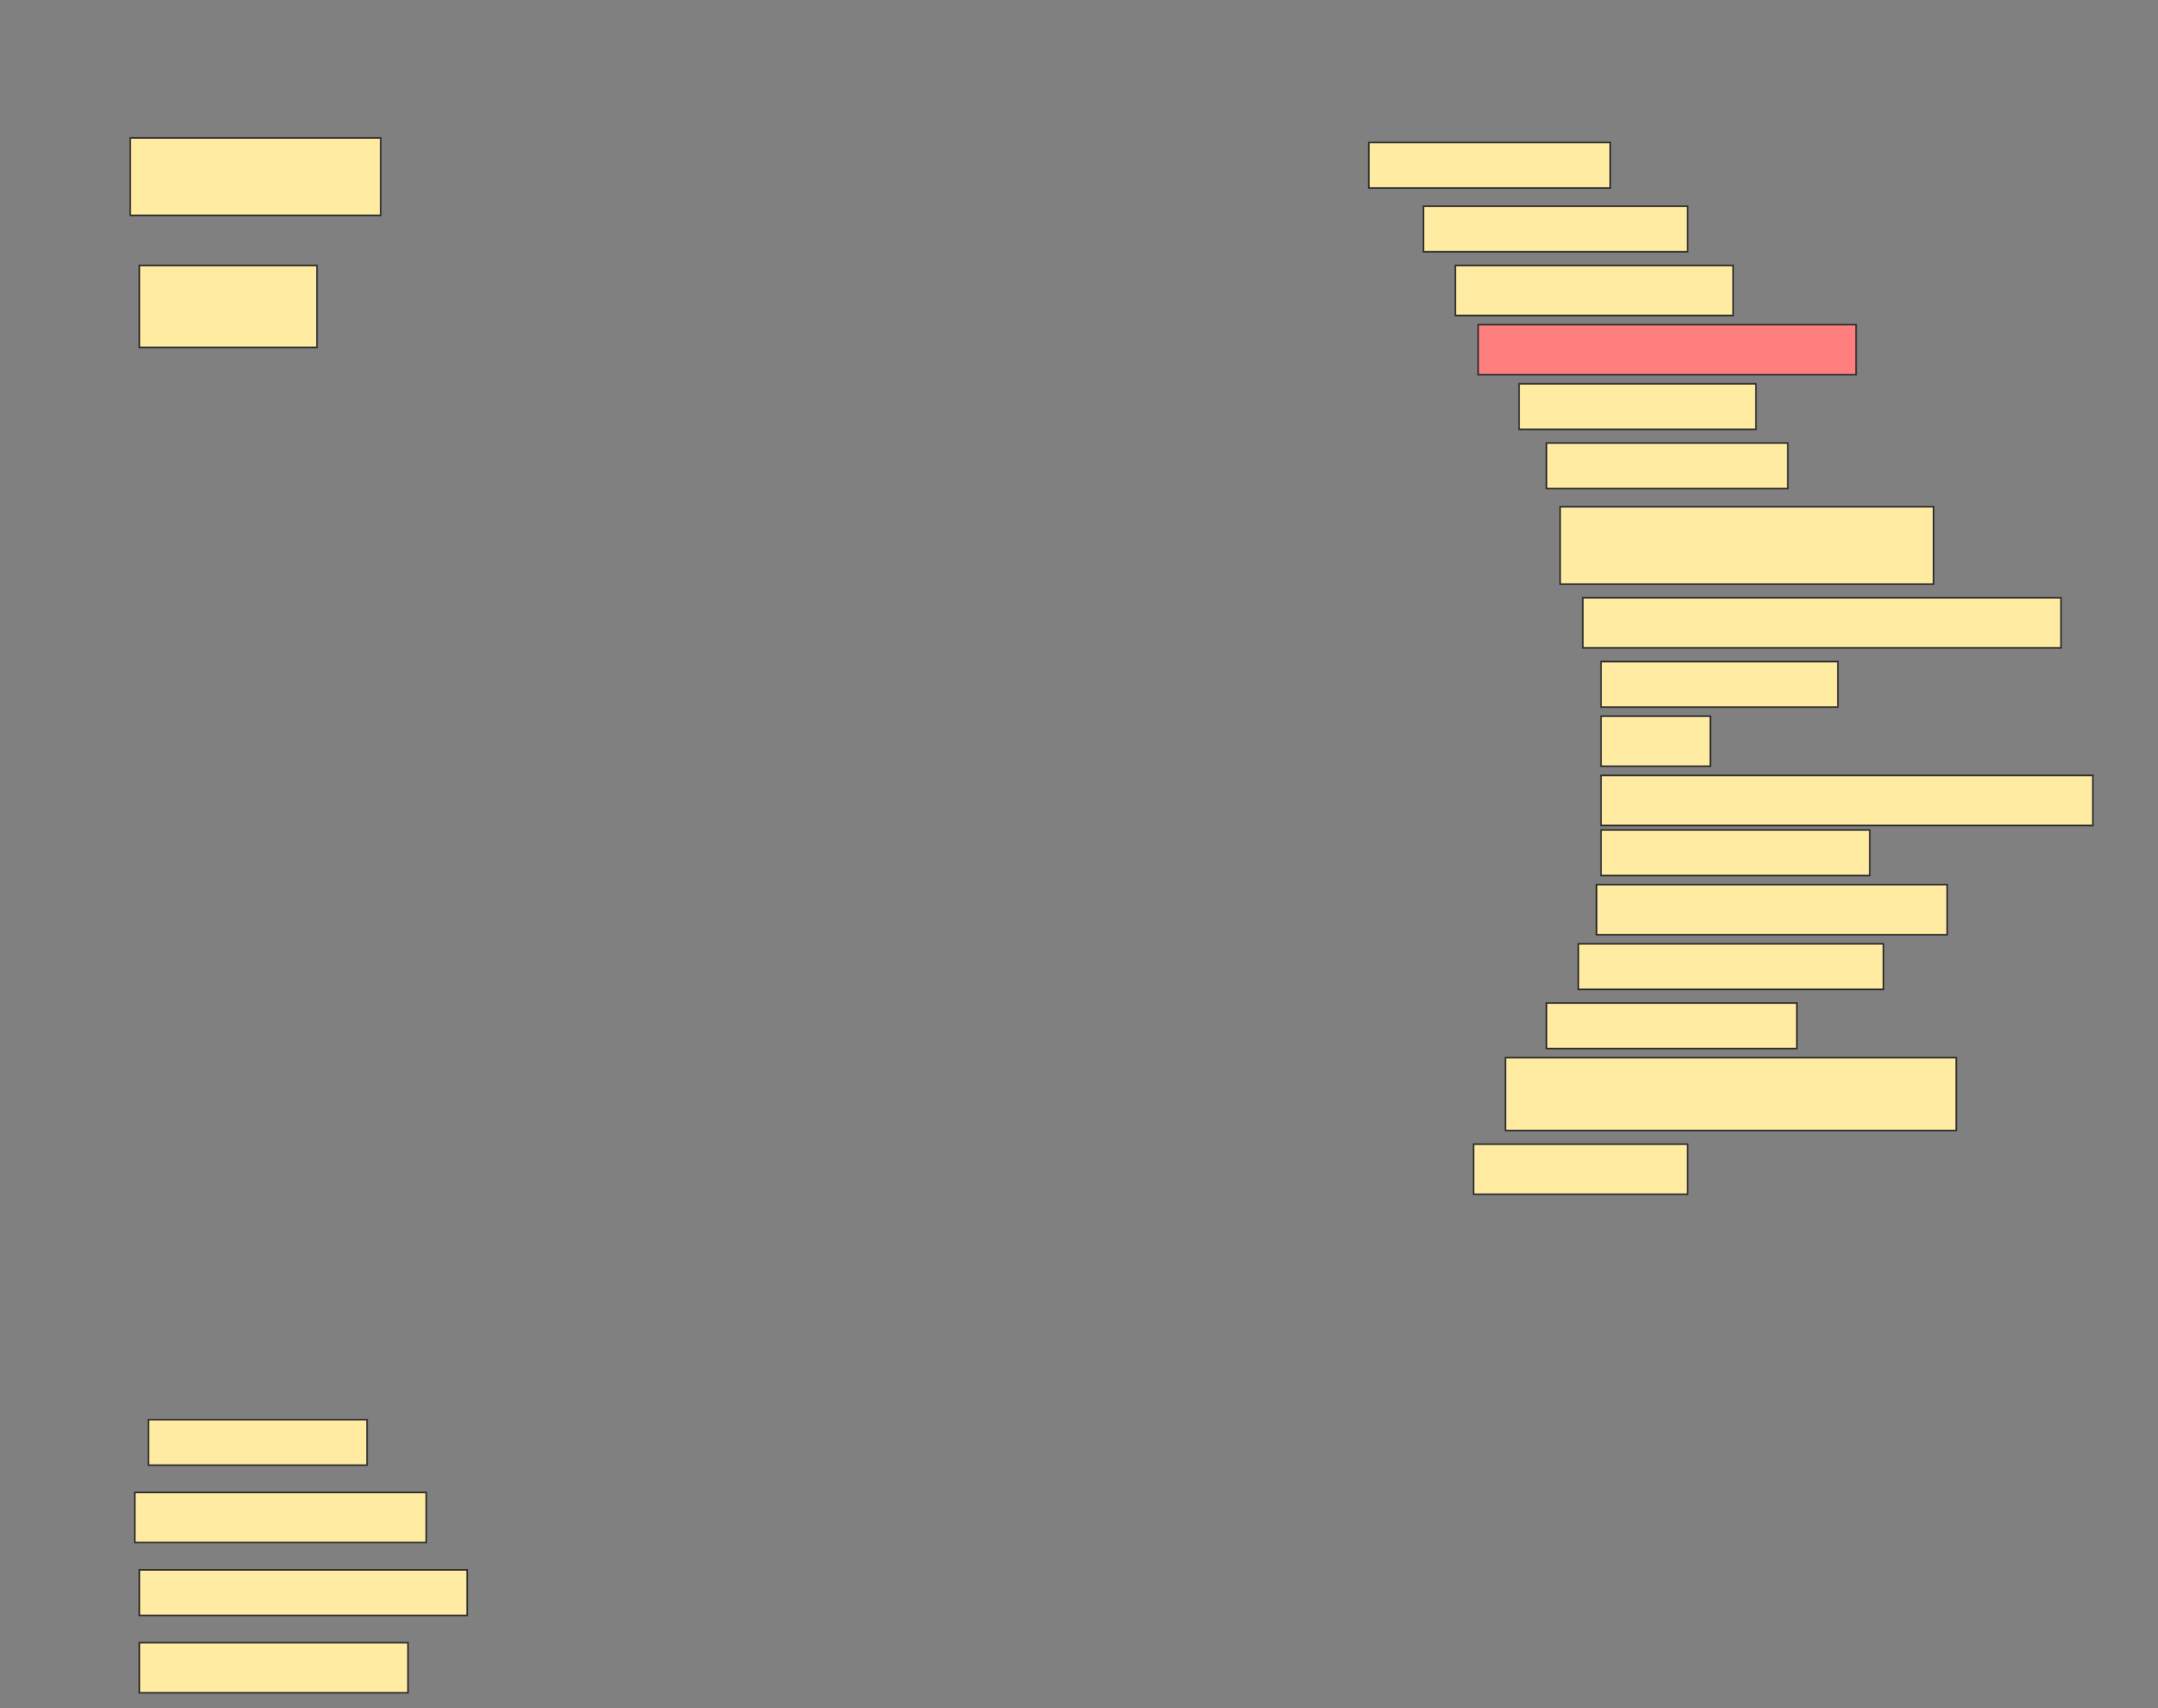 <svg height="1072" width="1354" xmlns="http://www.w3.org/2000/svg">
 <rect width="100%" height="100%" fill="#808080" stroke="none"/>
 <!-- Created with Image Occlusion Enhanced -->
 <g>
  <title>Labels</title>
 </g>
 <g>
  <title>Masks</title>
  <rect fill="#FFEBA2" height="28.571" id="5f4fd411e6e04eb683942098c8163d73-ao-1" stroke="#2D2D2D" width="151.429" x="858.857" y="89.429"/>
  <rect fill="#FFEBA2" height="48.571" id="5f4fd411e6e04eb683942098c8163d73-ao-2" stroke="#2D2D2D" width="157.143" x="81.714" y="86.571"/>
  <rect fill="#FFEBA2" height="28.571" id="5f4fd411e6e04eb683942098c8163d73-ao-3" stroke="#2D2D2D" width="165.714" x="893.143" y="129.429"/>
  <rect fill="#FFEBA2" height="51.429" id="5f4fd411e6e04eb683942098c8163d73-ao-4" stroke="#2D2D2D" width="111.429" x="87.429" y="166.571"/>
  <rect fill="#FFEBA2" height="31.429" id="5f4fd411e6e04eb683942098c8163d73-ao-5" stroke="#2D2D2D" width="174.286" x="913.143" y="166.571"/>
  <rect class="qshape" fill="#FF7E7E" height="31.429" id="5f4fd411e6e04eb683942098c8163d73-ao-6" stroke="#2D2D2D" width="237.143" x="927.429" y="203.714"/>
  <rect fill="#FFEBA2" height="28.571" id="5f4fd411e6e04eb683942098c8163d73-ao-7" stroke="#2D2D2D" width="148.571" x="953.143" y="240.857"/>
  <rect fill="#FFEBA2" height="28.571" id="5f4fd411e6e04eb683942098c8163d73-ao-8" stroke="#2D2D2D" width="151.429" x="970.286" y="278"/>
  <rect fill="#FFEBA2" height="48.571" id="5f4fd411e6e04eb683942098c8163d73-ao-9" stroke="#2D2D2D" width="234.286" x="978.857" y="318"/>
  <rect fill="#FFEBA2" height="31.429" id="5f4fd411e6e04eb683942098c8163d73-ao-10" stroke="#2D2D2D" width="300" x="993.143" y="375.143"/>
  <rect fill="#FFEBA2" height="28.571" id="5f4fd411e6e04eb683942098c8163d73-ao-11" stroke="#2D2D2D" width="148.571" x="1004.571" y="415.143"/>
  <rect fill="#FFEBA2" height="31.429" id="5f4fd411e6e04eb683942098c8163d73-ao-12" stroke="#2D2D2D" stroke-dasharray="null" stroke-linecap="null" stroke-linejoin="null" width="68.571" x="1004.571" y="449.429"/>
  <rect fill="#FFEBA2" height="31.429" id="5f4fd411e6e04eb683942098c8163d73-ao-13" stroke="#2D2D2D" stroke-dasharray="null" stroke-linecap="null" stroke-linejoin="null" width="308.571" x="1004.571" y="486.571"/>
  <rect fill="#FFEBA2" height="28.571" id="5f4fd411e6e04eb683942098c8163d73-ao-14" stroke="#2D2D2D" stroke-dasharray="null" stroke-linecap="null" stroke-linejoin="null" width="168.571" x="1004.571" y="520.857"/>
  <rect fill="#FFEBA2" height="31.429" id="5f4fd411e6e04eb683942098c8163d73-ao-15" stroke="#2D2D2D" stroke-dasharray="null" stroke-linecap="null" stroke-linejoin="null" width="220" x="1001.714" y="555.143"/>
  <rect fill="#FFEBA2" height="28.571" id="5f4fd411e6e04eb683942098c8163d73-ao-16" stroke="#2D2D2D" stroke-dasharray="null" stroke-linecap="null" stroke-linejoin="null" width="191.429" x="990.286" y="592.286"/>
  <rect fill="#FFEBA2" height="28.571" id="5f4fd411e6e04eb683942098c8163d73-ao-17" stroke="#2D2D2D" stroke-dasharray="null" stroke-linecap="null" stroke-linejoin="null" width="157.143" x="970.286" y="629.429"/>
  <rect fill="#FFEBA2" height="45.714" id="5f4fd411e6e04eb683942098c8163d73-ao-18" stroke="#2D2D2D" stroke-dasharray="null" stroke-linecap="null" stroke-linejoin="null" width="282.857" x="944.571" y="663.714"/>
  <rect fill="#FFEBA2" height="31.429" id="5f4fd411e6e04eb683942098c8163d73-ao-19" stroke="#2D2D2D" stroke-dasharray="null" stroke-linecap="null" stroke-linejoin="null" width="134.286" x="924.571" y="718"/>
  <rect fill="#FFEBA2" height="28.571" id="5f4fd411e6e04eb683942098c8163d73-ao-20" stroke="#2D2D2D" stroke-dasharray="null" stroke-linecap="null" stroke-linejoin="null" width="137.143" x="93.143" y="890.857"/>
  <rect fill="#FFEBA2" height="31.429" id="5f4fd411e6e04eb683942098c8163d73-ao-21" stroke="#2D2D2D" stroke-dasharray="null" stroke-linecap="null" stroke-linejoin="null" width="182.857" x="84.571" y="936.571"/>
  <rect fill="#FFEBA2" height="28.571" id="5f4fd411e6e04eb683942098c8163d73-ao-22" stroke="#2D2D2D" stroke-dasharray="null" stroke-linecap="null" stroke-linejoin="null" width="205.714" x="87.429" y="985.143"/>
  <rect fill="#FFEBA2" height="31.429" id="5f4fd411e6e04eb683942098c8163d73-ao-23" stroke="#2D2D2D" stroke-dasharray="null" stroke-linecap="null" stroke-linejoin="null" width="168.571" x="87.429" y="1030.857"/>
 </g>
</svg>